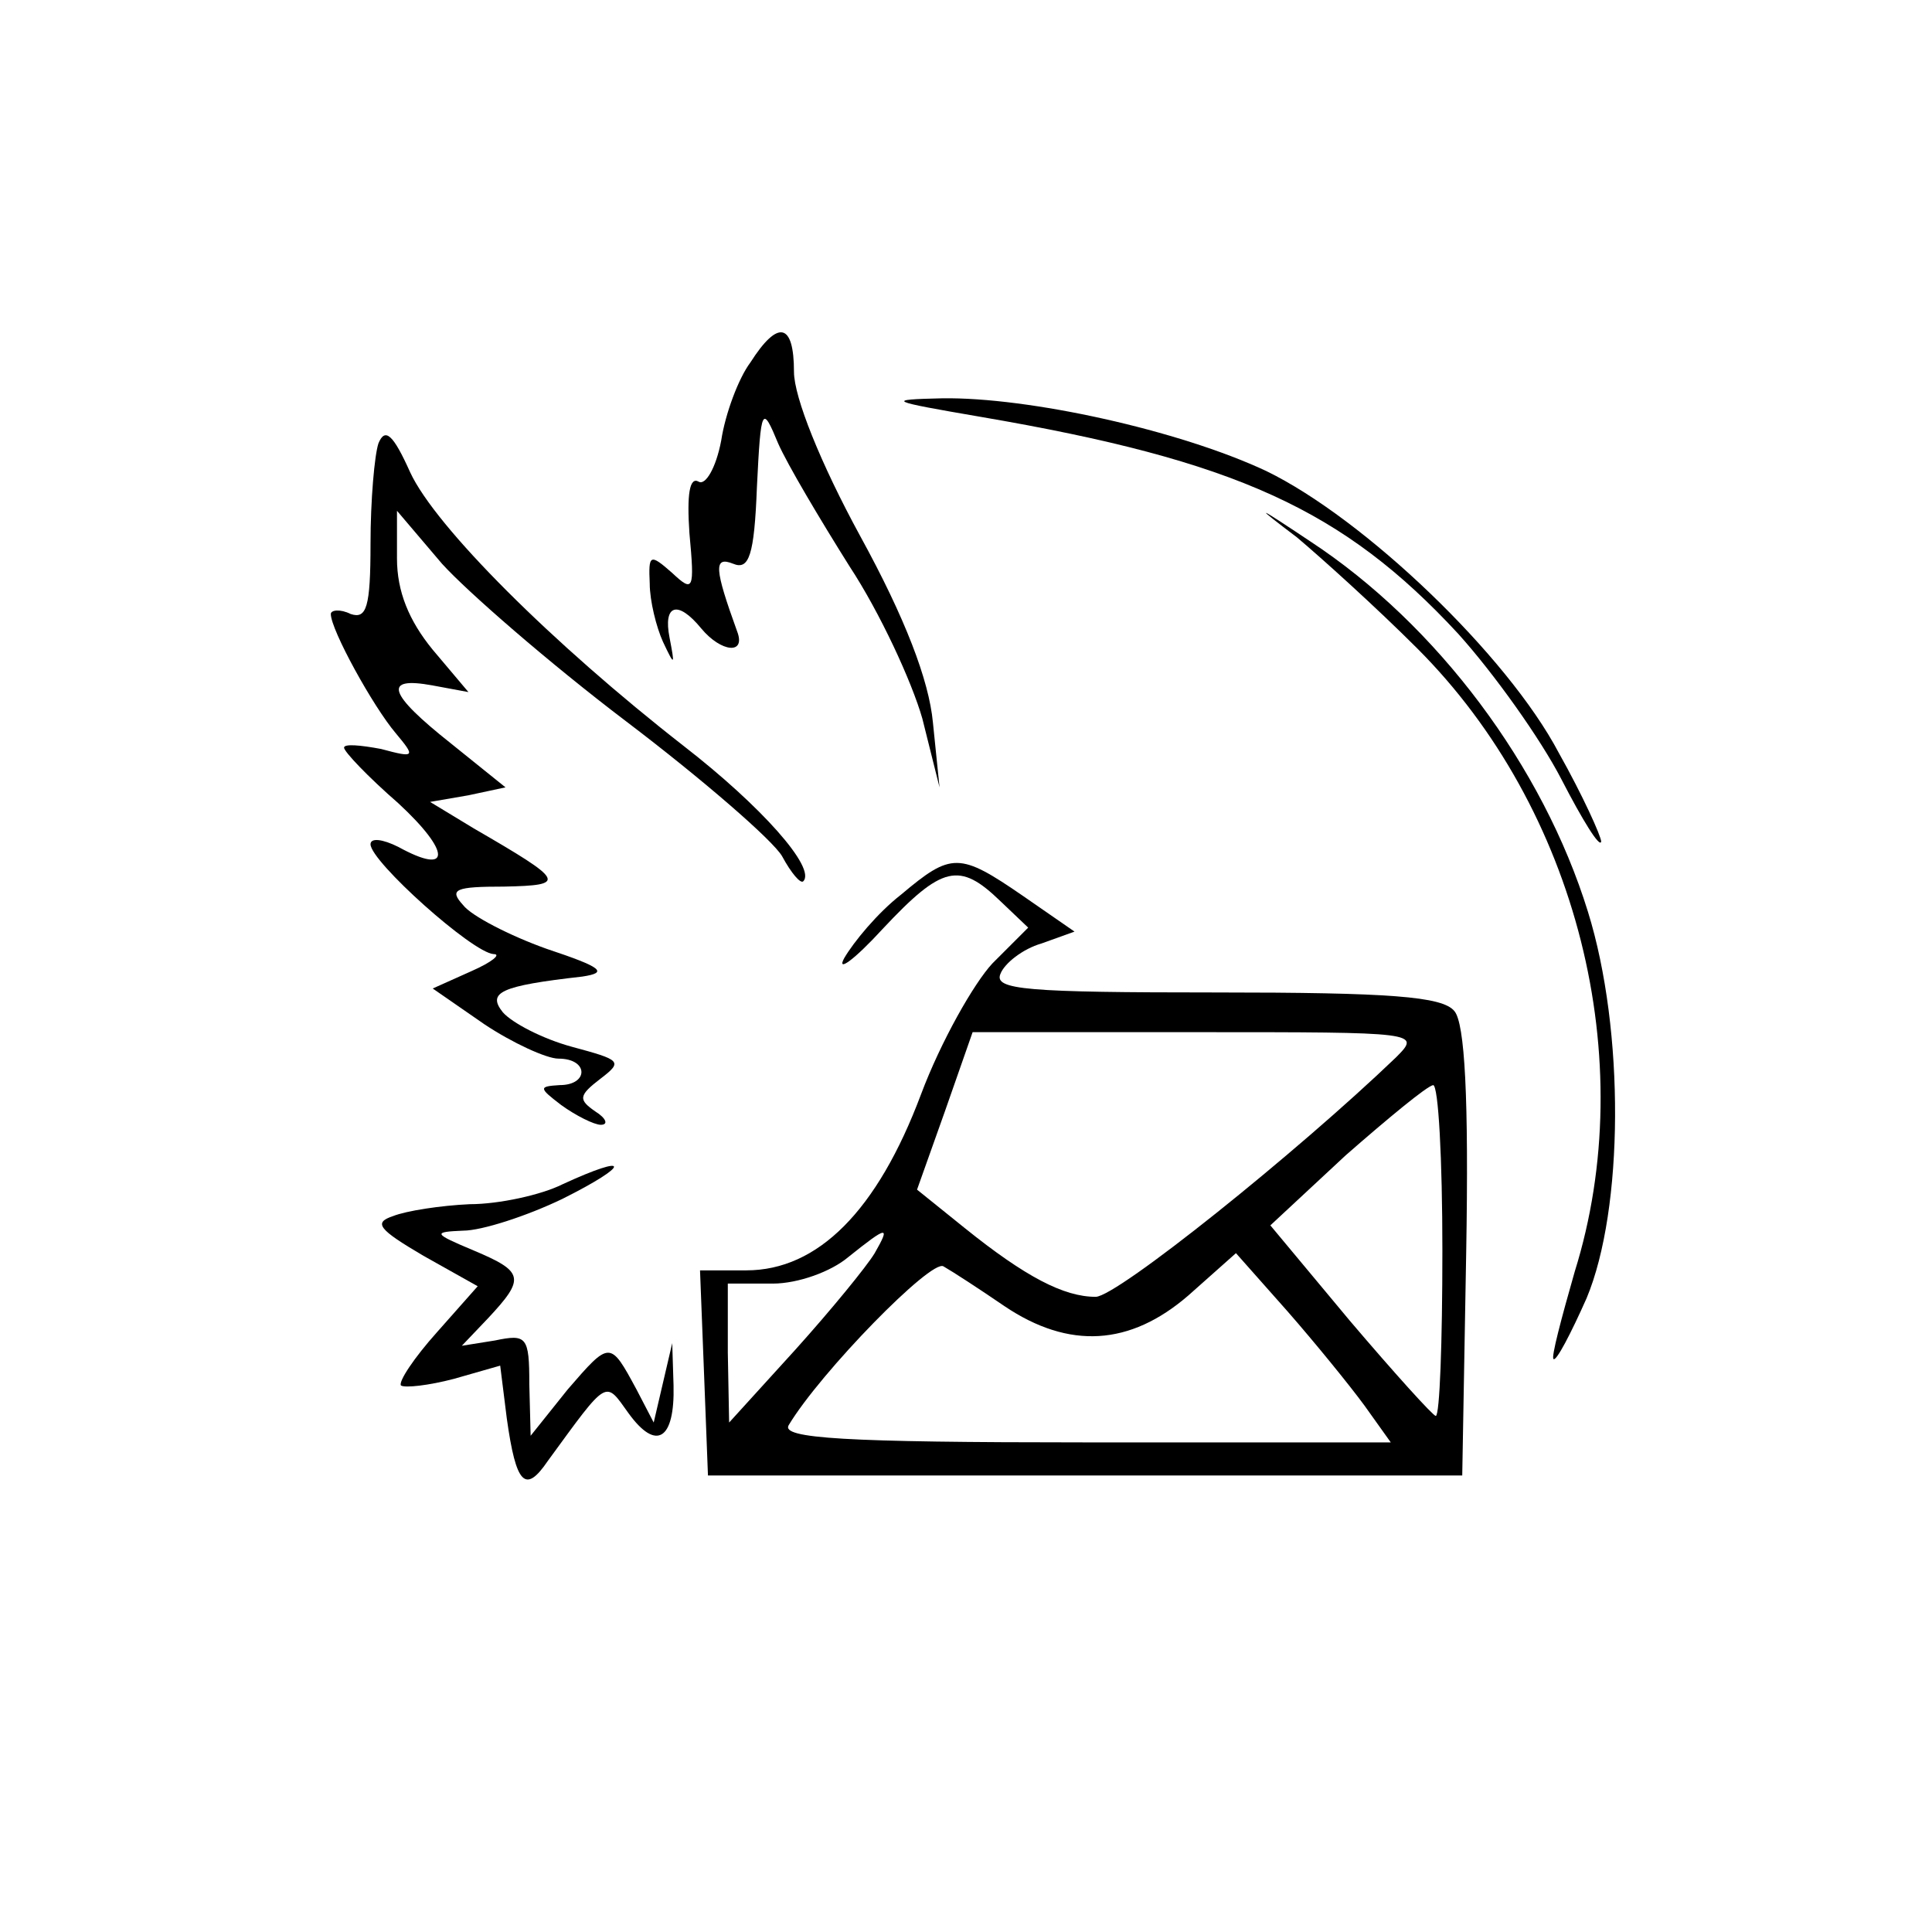 <?xml version="1.0" standalone="no"?>
<!DOCTYPE svg PUBLIC "-//W3C//DTD SVG 20010904//EN"
 "http://www.w3.org/TR/2001/REC-SVG-20010904/DTD/svg10.dtd">
<svg version="1.0" xmlns="http://www.w3.org/2000/svg"
 width="146pt" height="146pt" viewBox="0 0 146 146"
 preserveAspectRatio="xMidYMid meet">
<g transform="translate(0,146) scale(0.1,-0.1)"
fill="#000000" stroke="none">
<path d="M567 1186 c-9 -12 -19 -39 -22 -59 -4 -21 -12 -34 -17 -31 -7 4 -9
-10 -7 -39 4 -43 3 -45 -13 -30 -17 15 -18 14 -17 -8 0 -13 5 -33 10 -44 9
-19 9 -18 5 3 -5 25 6 29 24 7 15 -18 34 -20 27 -2 -17 47 -18 57 -3 51 12 -5
16 6 18 58 3 61 4 62 16 33 7 -16 32 -58 54 -93 23 -35 47 -87 55 -115 l13
-52 -5 49 c-3 32 -21 79 -55 141 -30 55 -50 105 -50 124 0 37 -12 40 -33 7z"/>
<path d="M741 1145 c193 -33 274 -70 361 -164 27 -30 62 -79 78 -110 16 -31
29 -52 30 -47 0 4 -14 35 -32 67 -39 74 -147 177 -221 213 -66 31 -180 56
-245 55 -43 -1 -41 -2 29 -14z"/>
<path d="M286 1125 c-3 -9 -6 -43 -6 -76 0 -48 -3 -57 -15 -53 -8 4 -15 3 -15
0 0 -12 32 -70 49 -90 15 -18 15 -19 -11 -12 -16 3 -28 4 -28 1 0 -3 18 -22
41 -42 40 -37 40 -55 0 -33 -12 6 -21 7 -21 2 0 -13 77 -82 93 -83 6 0 -1 -6
-17 -13 l-29 -13 39 -27 c21 -14 47 -26 56 -26 23 0 23 -20 1 -20 -16 -1 -16
-2 1 -15 11 -8 25 -15 30 -15 6 0 4 5 -4 10 -13 9 -13 12 4 25 17 13 15 14
-22 24 -22 6 -45 18 -52 26 -12 15 -2 20 60 27 20 3 15 7 -27 21 -28 10 -57
25 -63 33 -11 12 -6 14 31 14 48 1 46 4 -23 44 l-33 20 29 5 28 6 -41 33 c-48
38 -52 51 -14 44 l27 -5 -27 32 c-18 22 -27 44 -27 69 l0 36 34 -40 c19 -21
81 -75 139 -119 58 -44 111 -90 118 -102 7 -13 14 -21 16 -19 10 10 -32 57
-90 102 -100 78 -188 166 -207 207 -13 29 -19 34 -24 22z"/>
<path d="M980 1054 c19 -16 60 -53 91 -84 121 -121 169 -311 119 -471 -10 -35
-18 -65 -16 -66 2 -2 13 19 25 46 28 67 29 202 1 292 -34 110 -114 217 -210
280 -42 28 -43 28 -10 3z"/>
<path d="M681 784 c-18 -14 -36 -36 -43 -48 -6 -11 7 -2 29 22 45 48 58 51 89
21 l21 -20 -27 -27 c-14 -15 -39 -59 -54 -99 -33 -88 -78 -133 -132 -133 l-35
0 3 -77 3 -78 285 0 285 0 3 169 c2 116 -1 173 -9 182 -9 11 -49 14 -180 14
-143 0 -168 2 -163 14 3 8 17 19 31 23 l25 9 -39 27 c-48 33 -54 33 -92 1z
m374 -123 c-75 -72 -211 -181 -227 -181 -24 0 -53 15 -99 52 l-36 29 21 59 21
60 170 0 c167 0 169 0 150 -19z m35 -146 c0 -69 -2 -125 -5 -125 -2 0 -31 32
-65 72 l-60 72 57 53 c32 28 61 52 66 53 4 0 7 -56 7 -125z m-429 -2 c-6 -10
-33 -43 -60 -73 l-50 -55 -1 53 0 52 34 0 c19 0 44 9 57 20 30 24 32 24 20 3z
m98 -40 c49 -33 95 -30 139 8 l36 32 39 -44 c21 -24 47 -56 58 -71 l20 -28
-231 0 c-182 0 -230 3 -224 13 24 40 108 126 117 120 7 -4 27 -17 46 -30z"/>
<path d="M425 565 c-16 -8 -48 -15 -70 -15 -22 -1 -48 -5 -58 -9 -15 -5 -11
-10 23 -30 l41 -23 -31 -35 c-17 -19 -29 -37 -27 -40 3 -2 21 0 40 5 l35 10 5
-40 c7 -50 14 -57 31 -32 46 63 43 61 61 36 21 -29 35 -20 34 21 l-1 32 -7
-30 -7 -30 -13 25 c-20 37 -20 37 -52 0 l-28 -35 -1 39 c0 36 -2 38 -26 33
l-25 -4 20 21 c28 30 27 35 -11 51 -31 13 -31 14 -8 15 14 0 48 11 75 24 52
26 52 35 0 11z"/>
</g>
</svg>
